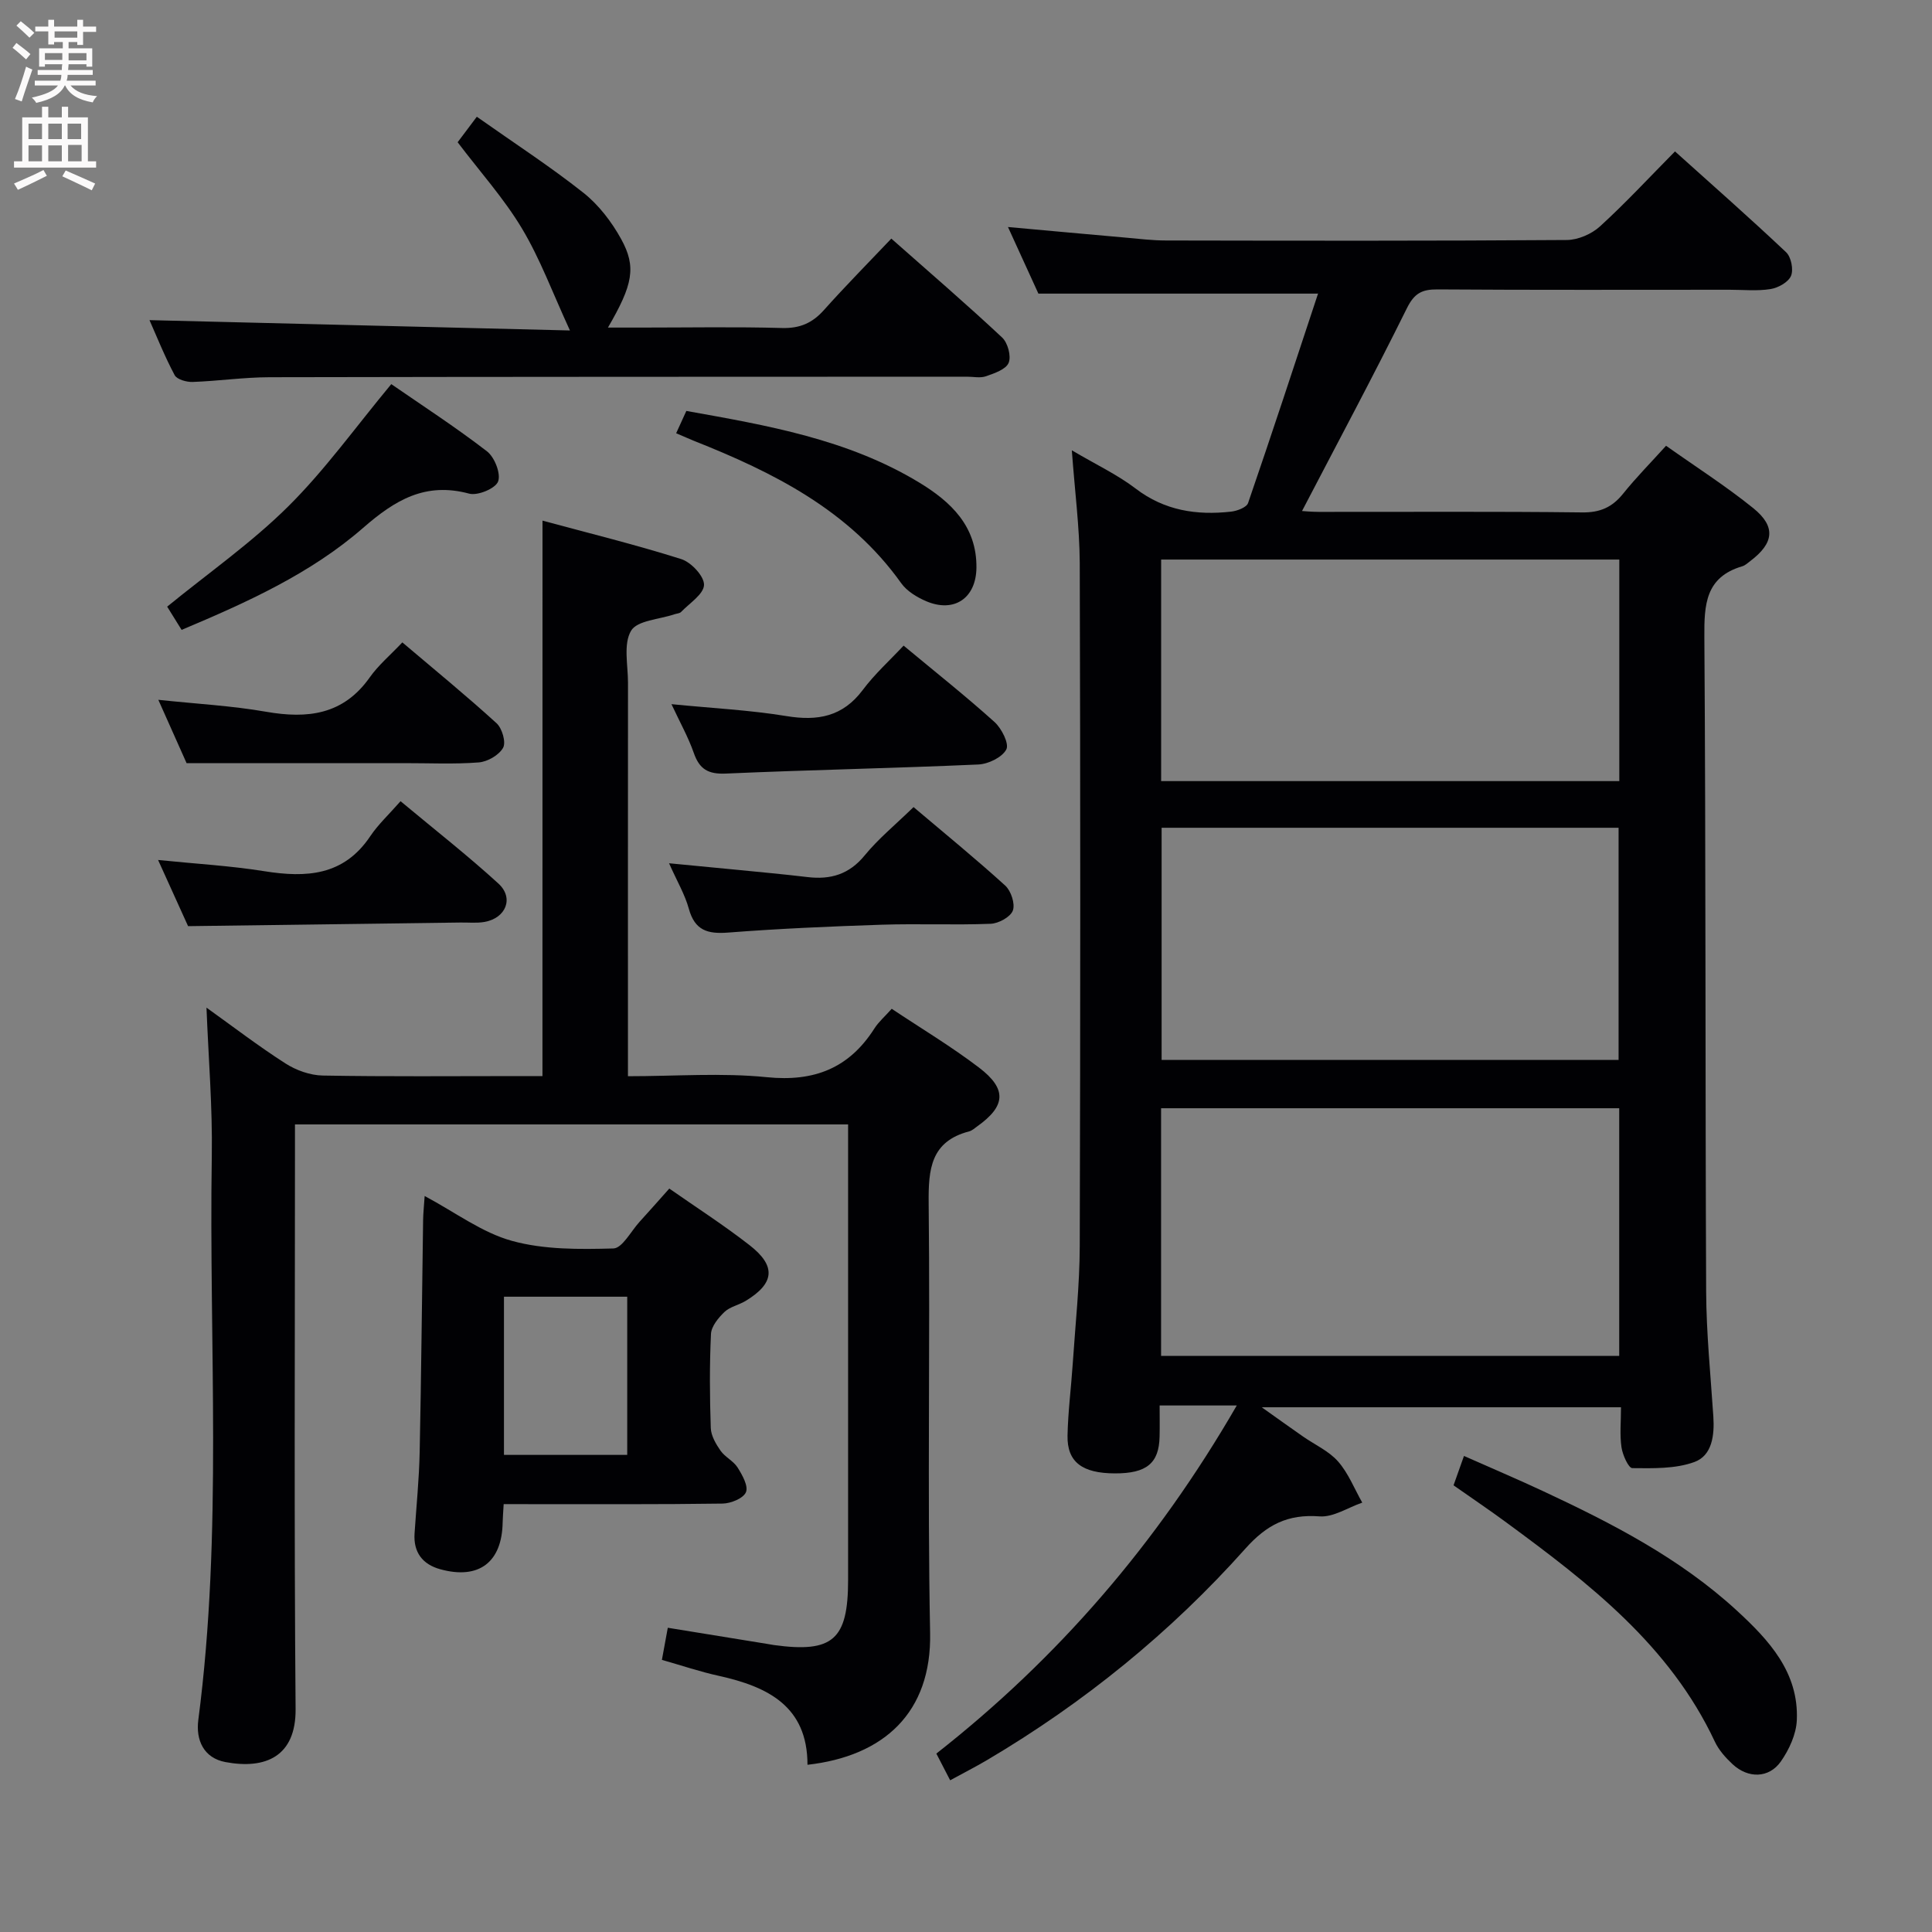 <svg enable-background="new 0 0 400 400" viewBox="0 0 400 400" xmlns="http://www.w3.org/2000/svg"><rect x="0" y="0" width="400" height="400" fill="#808080" stroke="none"/><g fill="#010104"><path d="m221.91 93.23c5.04 2.98 9.44 5.04 13.21 7.92 5.99 4.58 12.63 5.57 19.75 4.78 1.26-.14 3.21-.87 3.53-1.78 4.95-14.39 9.69-28.85 14.47-43.31.04-.12-.07-.3-.01-.05-19.05 0-37.99 0-57.87 0-1.71-3.75-3.89-8.51-6.3-13.79 8.51.77 16.39 1.5 24.28 2.19 2.81.25 5.63.6 8.45.6 27.66.05 55.32.1 82.98-.1 2.32-.02 5.12-1.23 6.85-2.81 5.28-4.81 10.14-10.07 15.54-15.53 7.84 7.05 15.55 13.83 23.01 20.88 1.04.98 1.56 3.59 1.01 4.89-.56 1.31-2.66 2.48-4.25 2.73-2.76.44-5.65.14-8.48.14-20.16 0-40.32.07-60.49-.07-3.21-.02-4.78.81-6.31 3.9-6.98 14.1-14.42 27.98-21.71 41.98.4.02 1.95.18 3.49.18 18.16.02 36.33-.11 54.49.11 3.73.05 6.23-1.06 8.5-3.88 2.68-3.34 5.7-6.39 8.89-9.92 6.24 4.42 12.41 8.36 18.07 12.93 4.72 3.82 4.26 7.24-.62 10.93-.53.4-1.06.91-1.67 1.09-7.63 2.25-7.9 7.92-7.85 14.68.31 45.15.17 90.31.37 135.47.04 8.63.92 17.26 1.49 25.89.25 3.87-.24 8.08-3.94 9.42-3.94 1.43-8.54 1.3-12.84 1.26-.79-.01-2.01-2.74-2.24-4.32-.38-2.59-.1-5.27-.1-8.28-24.76 0-49.1 0-74.38 0 3.25 2.31 5.87 4.19 8.51 6.03 2.46 1.72 5.37 3.01 7.29 5.19 2.14 2.43 3.38 5.65 5.01 8.52-2.96 1.02-5.99 3.07-8.85 2.85-6.57-.5-10.93 1.72-15.35 6.68-15.49 17.36-33.42 31.92-53.49 43.78-2.41 1.42-4.91 2.69-7.63 4.18-.99-1.92-1.81-3.5-2.86-5.53 25.1-19.69 45.65-43.42 62.2-72.07-3 0-5.36 0-7.72 0-2.49 0-4.98 0-8.25 0 0 2.3.04 4.38-.01 6.46-.12 5.51-2.7 7.62-9.26 7.6-6.76-.02-9.9-2.35-9.8-7.81.1-4.98.75-9.94 1.08-14.92.54-8.12 1.43-16.25 1.45-24.37.14-47.16.14-94.31 0-141.47-.05-7.41-1.03-14.84-1.64-23.25zm113.33 136.22c-31.86 0-63.37 0-94.85 0v51.27h94.85c0-17.2 0-34.24 0-51.27zm-94.74-58.07v48.06h94.61c0-16.26 0-32.13 0-48.06-31.75 0-63.03 0-94.61 0zm94.76-55.53c-31.92 0-63.42 0-94.86 0v45.87h94.86c0-15.29 0-30.36 0-45.87z"/><path d="m112.32 107.79c9.71 2.63 19.32 4.99 28.74 7.97 2.05.65 4.75 3.55 4.7 5.34-.06 1.92-2.99 3.77-4.74 5.59-.3.32-.92.33-1.39.49-3.12 1.07-7.71 1.26-8.98 3.42-1.62 2.76-.63 7.09-.63 10.75-.02 25.16-.01 50.32-.01 75.48v5.99c9.88 0 19.4-.74 28.75.2 9.81.99 17.03-1.85 22.28-10.09.88-1.38 2.18-2.49 3.58-4.07 6.07 4.05 12.34 7.8 18.11 12.2 5.81 4.44 5.48 7.95-.39 12.13-.54.39-1.08.89-1.69 1.05-7.94 2.08-8.45 7.79-8.38 14.84.33 29.66-.28 59.33.3 88.98.33 16.56-9.61 25.54-25.39 27.32.01-12.14-8.25-16.18-18.38-18.42-3.87-.85-7.64-2.13-11.76-3.3.4-2.16.77-4.21 1.22-6.65 6.91 1.12 13.71 2.22 20.5 3.33.49.08.98.18 1.48.25 12.19 1.67 15.35-1.1 15.35-13.48 0-29.49 0-58.99 0-88.48 0-1.81 0-3.62 0-5.83-38.3 0-76.16 0-114.52 0v6.07c0 38.33-.19 76.65.13 114.97.08 9.81-6.21 12.53-14.52 10.98-4.5-.84-6.17-4.55-5.62-8.74 5.07-38.82 2.17-77.84 2.79-116.76.16-10.09-.69-20.2-1.1-30.7 5.37 3.84 10.71 7.94 16.36 11.56 2.21 1.42 5.1 2.45 7.7 2.5 13.49.24 26.99.11 40.49.11h5.01c.01-38.36.01-76.23.01-115z"/><path d="m104.28 311.41c-.1 1.79-.19 2.78-.21 3.77-.13 8.27-4.92 11.93-12.94 9.71-3.64-1.01-5.56-3.49-5.3-7.41.37-5.64.95-11.28 1.06-16.93.33-15.97.47-31.95.71-47.92.02-1.44.18-2.87.32-5.01 6.36 3.39 11.87 7.58 18.08 9.29 6.66 1.84 13.98 1.76 20.99 1.57 1.85-.05 3.63-3.55 5.41-5.5 2.02-2.21 3.99-4.46 6.17-6.9 5.55 3.88 11.28 7.56 16.63 11.73 5.56 4.33 5.16 7.91-.84 11.54-1.41.85-3.23 1.19-4.37 2.28-1.26 1.21-2.71 2.97-2.79 4.55-.31 6.48-.26 13-.04 19.49.06 1.59 1.06 3.3 2.02 4.68.93 1.33 2.67 2.12 3.53 3.48.97 1.55 2.26 3.83 1.73 5.11-.52 1.27-3.12 2.33-4.82 2.36-13.16.19-26.33.11-39.5.12-1.8-.01-3.6-.01-5.84-.01zm25.58-42.94c-8.77 0-17.01 0-25.52 0v32.75h25.52c0-11.02 0-21.66 0-32.75z"/><path d="m98.72 24.17c7.81 5.51 15.21 10.31 22.09 15.76 3.15 2.5 5.82 5.99 7.78 9.54 3.22 5.83 2.43 9.49-2.72 18.35h7.08c9.66 0 19.32-.18 28.97.09 3.69.1 6.27-1.03 8.67-3.72 4.41-4.94 9.08-9.66 13.95-14.79 8.13 7.19 15.68 13.68 22.94 20.48 1.17 1.09 1.92 3.87 1.35 5.24-.56 1.36-2.95 2.17-4.69 2.78-1.19.42-2.64.08-3.97.09-48.12.02-96.25.01-144.37.11-5.31.01-10.61.79-15.92.98-1.26.04-3.24-.51-3.72-1.41-2.08-3.91-3.73-8.05-5.21-11.39 28.89.71 57.67 1.42 87.05 2.14-3.6-7.81-6.16-14.81-9.92-21.09-3.71-6.21-8.64-11.69-13.33-17.88 1.03-1.37 2.29-3.05 3.97-5.28z"/><path d="m300.94 307.52c.69-1.96 1.3-3.65 2.16-6.08 5.65 2.51 11.07 4.8 16.39 7.29 14.31 6.68 28.32 13.9 40.07 24.69 6.66 6.12 12.9 12.83 12.45 22.75-.13 2.91-1.59 6.07-3.3 8.52-2.46 3.51-6.79 3.56-10 .57-1.44-1.34-2.85-2.92-3.67-4.67-9.34-19.93-26.06-32.8-43.13-45.35-3.47-2.56-7.05-4.97-10.97-7.72z"/><path d="m37.6 130.41c-1.21-1.95-2.15-3.46-2.99-4.81 8.59-7.01 17.47-13.22 25.05-20.74 7.62-7.55 13.94-16.41 21.35-25.33 6.4 4.42 13.31 8.9 19.81 13.91 1.58 1.22 2.91 4.61 2.31 6.24-.54 1.46-4.23 3-6 2.52-9.05-2.43-15.3 1.29-21.95 7.09-10.82 9.43-23.92 15.37-37.58 21.12z"/><path d="m38.63 158c-1.49-3.33-3.55-7.96-5.85-13.11 7.88.84 15.17 1.22 22.3 2.47 8.61 1.5 15.99.64 21.46-7.1 1.8-2.55 4.27-4.62 6.76-7.26 6.78 5.75 13.3 11.08 19.51 16.74 1.15 1.05 1.99 3.94 1.35 5.08-.85 1.52-3.22 2.89-5.04 3.03-5.12.4-10.3.14-15.45.15-14.58 0-29.18 0-45.04 0z"/><path d="m38.94 191.75c-1.69-3.73-3.8-8.39-6.21-13.7 7.72.79 14.91 1.19 21.98 2.32 8.7 1.39 16.45.97 21.94-7.23 1.65-2.46 3.89-4.53 6.28-7.26 7.21 6.01 13.96 11.29 20.27 17.06 3.26 2.99 1.54 7.17-2.91 7.94-1.62.28-3.32.09-4.98.12-18.43.25-36.86.49-56.37.75z"/><path d="m189.14 167.1c6.4 5.42 12.84 10.67 18.98 16.25 1.21 1.1 2.09 3.79 1.58 5.17-.5 1.34-2.96 2.68-4.61 2.74-7.49.29-15-.05-22.49.19-10.63.35-21.26.81-31.86 1.63-4.25.33-6.89-.45-8.12-4.92-.82-2.98-2.46-5.74-4.1-9.43 5.11.49 9.47.9 13.82 1.33 4.95.49 9.91.94 14.85 1.53 4.78.57 8.64-.56 11.86-4.52 2.82-3.44 6.34-6.32 10.09-9.97z"/><path d="m187.08 133.67c6.63 5.51 12.89 10.47 18.82 15.81 1.47 1.33 3.07 4.49 2.45 5.68-.86 1.64-3.73 3.03-5.8 3.12-17.42.78-34.86 1.11-52.28 1.88-3.64.16-5.45-.9-6.62-4.25-1.13-3.24-2.84-6.29-4.63-10.12 8.45.84 16.21 1.22 23.82 2.47 6.47 1.06 11.63.12 15.77-5.39 2.47-3.31 5.6-6.13 8.47-9.2z"/><path d="m139.99 89.7c.73-1.6 1.35-2.96 2.11-4.62 16.69 2.98 33.36 5.84 48.14 14.78 6.6 3.99 12.02 9.07 11.92 17.69-.07 6.28-4.59 9.39-10.39 6.93-1.92-.82-4-2.08-5.18-3.73-10.74-15.07-26.37-22.92-42.92-29.48-1.06-.43-2.11-.91-3.68-1.57z"/></g><path d="m2.6 9.9.8-1c.9.7 1.9 1.4 2.9 2.3l-.9 1.1c-1.1-1-2-1.8-2.8-2.4zm.5 10.6c.9-2.1 1.6-4.3 2.3-6.7.4.2.8.4 1.3.6-.7 2.1-1.5 4.3-2.2 6.6zm.3-15.2.9-.9c1 .8 2 1.6 2.8 2.4l-1 1c-.9-.9-1.8-1.7-2.7-2.5zm12.6-1.2h1.2v1.4h2.7v1.1h-2.7v2.7h-1.2v-.6h-1.8v1.3h4.9v3.8h-1.2v-.5h-3.7c0 .4-.1.9-.1 1.2h5.1v1h-5.2c0 .5-.1.9-.2 1.2h6v1h-5.2c1.1 1.3 2.9 2 5.5 2.2-.4.4-.7.8-.9 1.3-2.9-.5-4.8-1.6-5.7-3.5h-.1c-.8 1.7-2.7 2.9-5.9 3.6-.2-.4-.6-.8-.9-1.1 2.8-.6 4.6-1.4 5.4-2.5h-4.8v-1h5.3c.1-.3.2-.7.2-1.2h-4.9v-1h5c0-.4 0-.8.1-1.2h-3.6v.5h-1.2v-3.8h4.9v-1.3h-1.8v.5h-1.2v-2.7h-2.7v-1h2.7v-1.4h1.2v1.4h4.8zm-6.7 8.3h3.6c0-.4 0-.9 0-1.4h-3.6zm1.9-4.6h4.8v-1.3h-4.7v1.3zm6.7 3.2h-3.7v1.5h3.7z" fill="#fbfafa"/><path d="m8.7 22.1h1.3v2.2h2.8v-2.2h1.3v2.2h4.1v9.1h1.7v1.3h-17v-1.3h1.7v-9.1h4.1zm.3 13.1.7 1.2c-1.8.9-3.8 1.9-6 2.9-.2-.4-.5-.8-.8-1.3 2.3-1 4.4-1.9 6.1-2.8zm-3.1-6.4h2.8v-3.2h-2.8zm0 4.6h2.8v-3.3h-2.8zm4.1-4.6h2.8v-3.2h-2.8zm0 4.6h2.8v-3.3h-2.8zm3.6 1.9c2.1.9 4.1 1.8 6.1 2.7l-.7 1.4c-2.2-1.1-4.2-2-6.1-2.9zm3.2-9.7h-2.8v3.2h2.8zm-2.7 7.8h2.8v-3.4h-2.8z" fill="#fbfafa"/></svg>